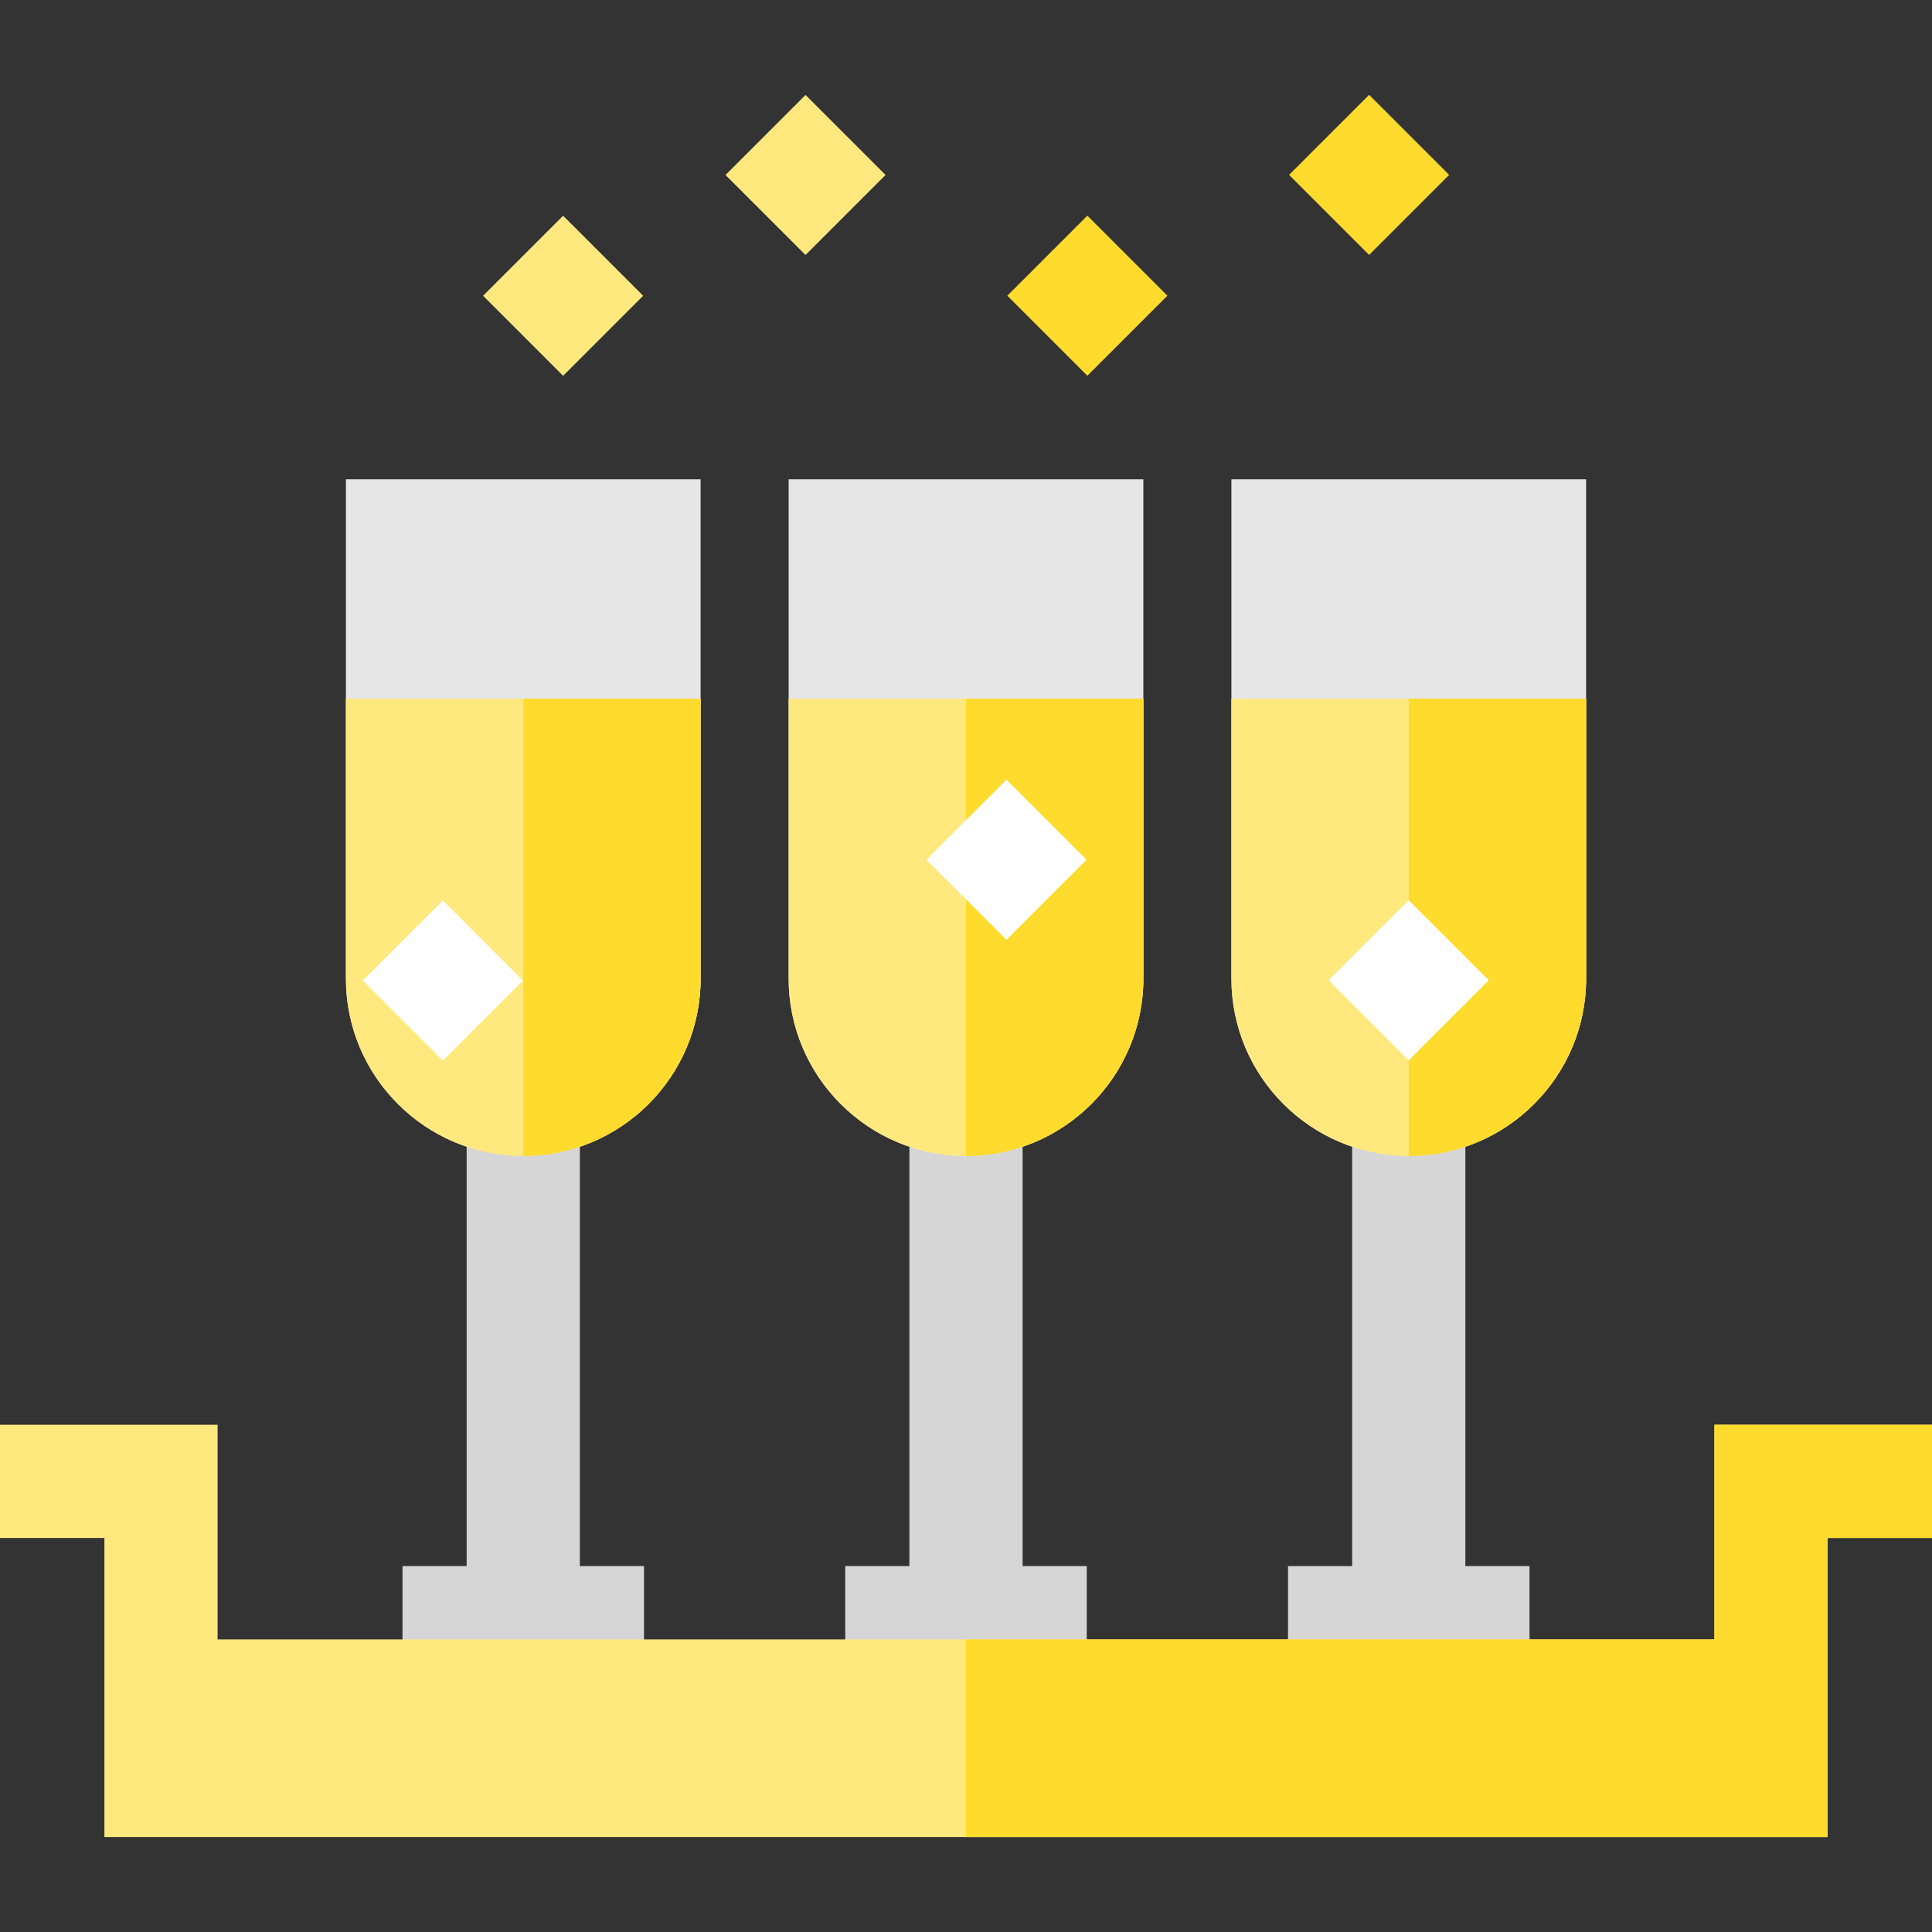 <?xml version="1.0" encoding="iso-8859-1"?>
<!-- Generator: Adobe Illustrator 19.0.0, SVG Export Plug-In . SVG Version: 6.00 Build 0)  -->
<svg version="1.1" id="Capa_1" xmlns="http://www.w3.org/2000/svg" xmlns:xlink="http://www.w3.org/1999/xlink" x="0px" y="0px"
	 viewBox="0 0 512 512" style="enable-background:new 0 0 512 512;" xml:space="preserve">
<rect x="0" y="0" width="512" height="512" fill="#333333" stroke="none"/>
<g>
	
		<rect x="134.209" y="63.388" transform="matrix(-0.707 0.707 -0.707 -0.707 310.144 28.31)" style="fill:#FFE97F;" width="30" height="30"/>
	
		<rect x="198.448" y="31.387" transform="matrix(-0.707 0.707 -0.707 -0.707 397.178 -71.743)" style="fill:#FFE97F;" width="30" height="30"/>
</g>
<g>
	
		<rect x="273.119" y="63.385" transform="matrix(-0.707 0.707 -0.707 -0.707 547.276 -69.92)" style="fill:#FFDB2D;" width="30" height="30"/>
	
		<rect x="347.784" y="31.378" transform="matrix(-0.707 0.707 -0.707 -0.707 652.106 -177.355)" style="fill:#FFDB2D;" width="30" height="30"/>
</g>
<path style="fill:#E6E6E6;" d="M91.667,127.022v132.333c0,25.916,21.084,47,47,47s47-21.084,47-47V127.022H91.667z"/>
<polygon style="fill:#D6D6D6;" points="153.667,415.022 153.667,291.355 123.667,291.355 123.667,415.022 106.667,415.022 
	106.667,445.022 170.667,445.022 170.667,415.022 "/>
<path style="fill:#FFE97F;" d="M91.667,185.169v74.186c0,25.916,21.084,47,47,47s47-21.084,47-47v-74.186L91.667,185.169
	L91.667,185.169z"/>
<rect x="102.33" y="244.834" transform="matrix(-0.707 0.707 -0.707 -0.707 384.025 360.599)" style="fill:#FFFFFF;" width="30" height="30"/>
<path style="fill:#E6E6E6;" d="M420.334,127.022v132.333c0,25.916-21.084,47-47,47s-47-21.084-47-47V127.022H420.334z"/>
<polygon style="fill:#D6D6D6;" points="358.334,415.022 358.334,291.355 388.334,291.355 388.334,415.022 405.334,415.022 
	405.334,445.022 341.334,445.022 341.334,415.022 "/>
<path style="fill:#FFE97F;" d="M420.334,185.169v74.186c0,25.916-21.084,47-47,47s-47-21.084-47-47v-74.186L420.334,185.169
	L420.334,185.169z"/>
<polygon style="fill:#D6D6D6;" points="271,415.022 271,291.355 241,291.355 241,415.022 224,415.022 224,445.022 288,445.022 
	288,415.022 "/>
<path style="fill:#E6E6E6;" d="M209,127.022v132.333c0,25.916,21.084,47,47,47s47-21.084,47-47V127.022H209z"/>
<path style="fill:#FFE97F;" d="M209,185.169v74.186c0,25.916,21.084,47,47,47s47-21.084,47-47v-74.186L209,185.169L209,185.169z"/>
<path style="fill:#FFDB2D;" d="M256,185.169v121.186c25.916,0,47-21.084,47-47v-74.186L256,185.169L256,185.169z"/>
<rect x="251.663" y="212.838" transform="matrix(-0.707 0.707 -0.707 -0.707 616.328 200.385)" style="fill:#FFFFFF;" width="30" height="30"/>
<polygon style="fill:#FFE97F;" points="454.334,377.573 454.334,434.462 57.667,434.462 57.667,377.573 0,377.573 0,407.573 
	27.667,407.573 27.667,486.835 484.333,486.835 484.334,407.573 512,407.573 512,377.573 "/>
<g>
	<polygon style="fill:#FFDB2D;" points="454.334,377.573 454.334,434.462 256,434.462 256,486.835 484.333,486.835 484.334,407.573 
		512,407.573 512,377.573 	"/>
	<path style="fill:#FFDB2D;" d="M138.667,185.169v121.186c25.916,0,47-21.084,47-47v-74.186L138.667,185.169L138.667,185.169z"/>
	<path style="fill:#FFDB2D;" d="M373.334,185.169v121.186c25.916,0,47-21.084,47-47v-74.186L373.334,185.169L373.334,185.169z"/>
</g>
<rect x="358.334" y="244.844" transform="matrix(0.707 0.707 -0.707 0.707 293.085 -187.881)" style="fill:#FFFFFF;" width="30" height="30"/>
<g>
</g>
<g>
</g>
<g>
</g>
<g>
</g>
<g>
</g>
<g>
</g>
<g>
</g>
<g>
</g>
<g>
</g>
<g>
</g>
<g>
</g>
<g>
</g>
<g>
</g>
<g>
</g>
<g>
</g>
</svg>
